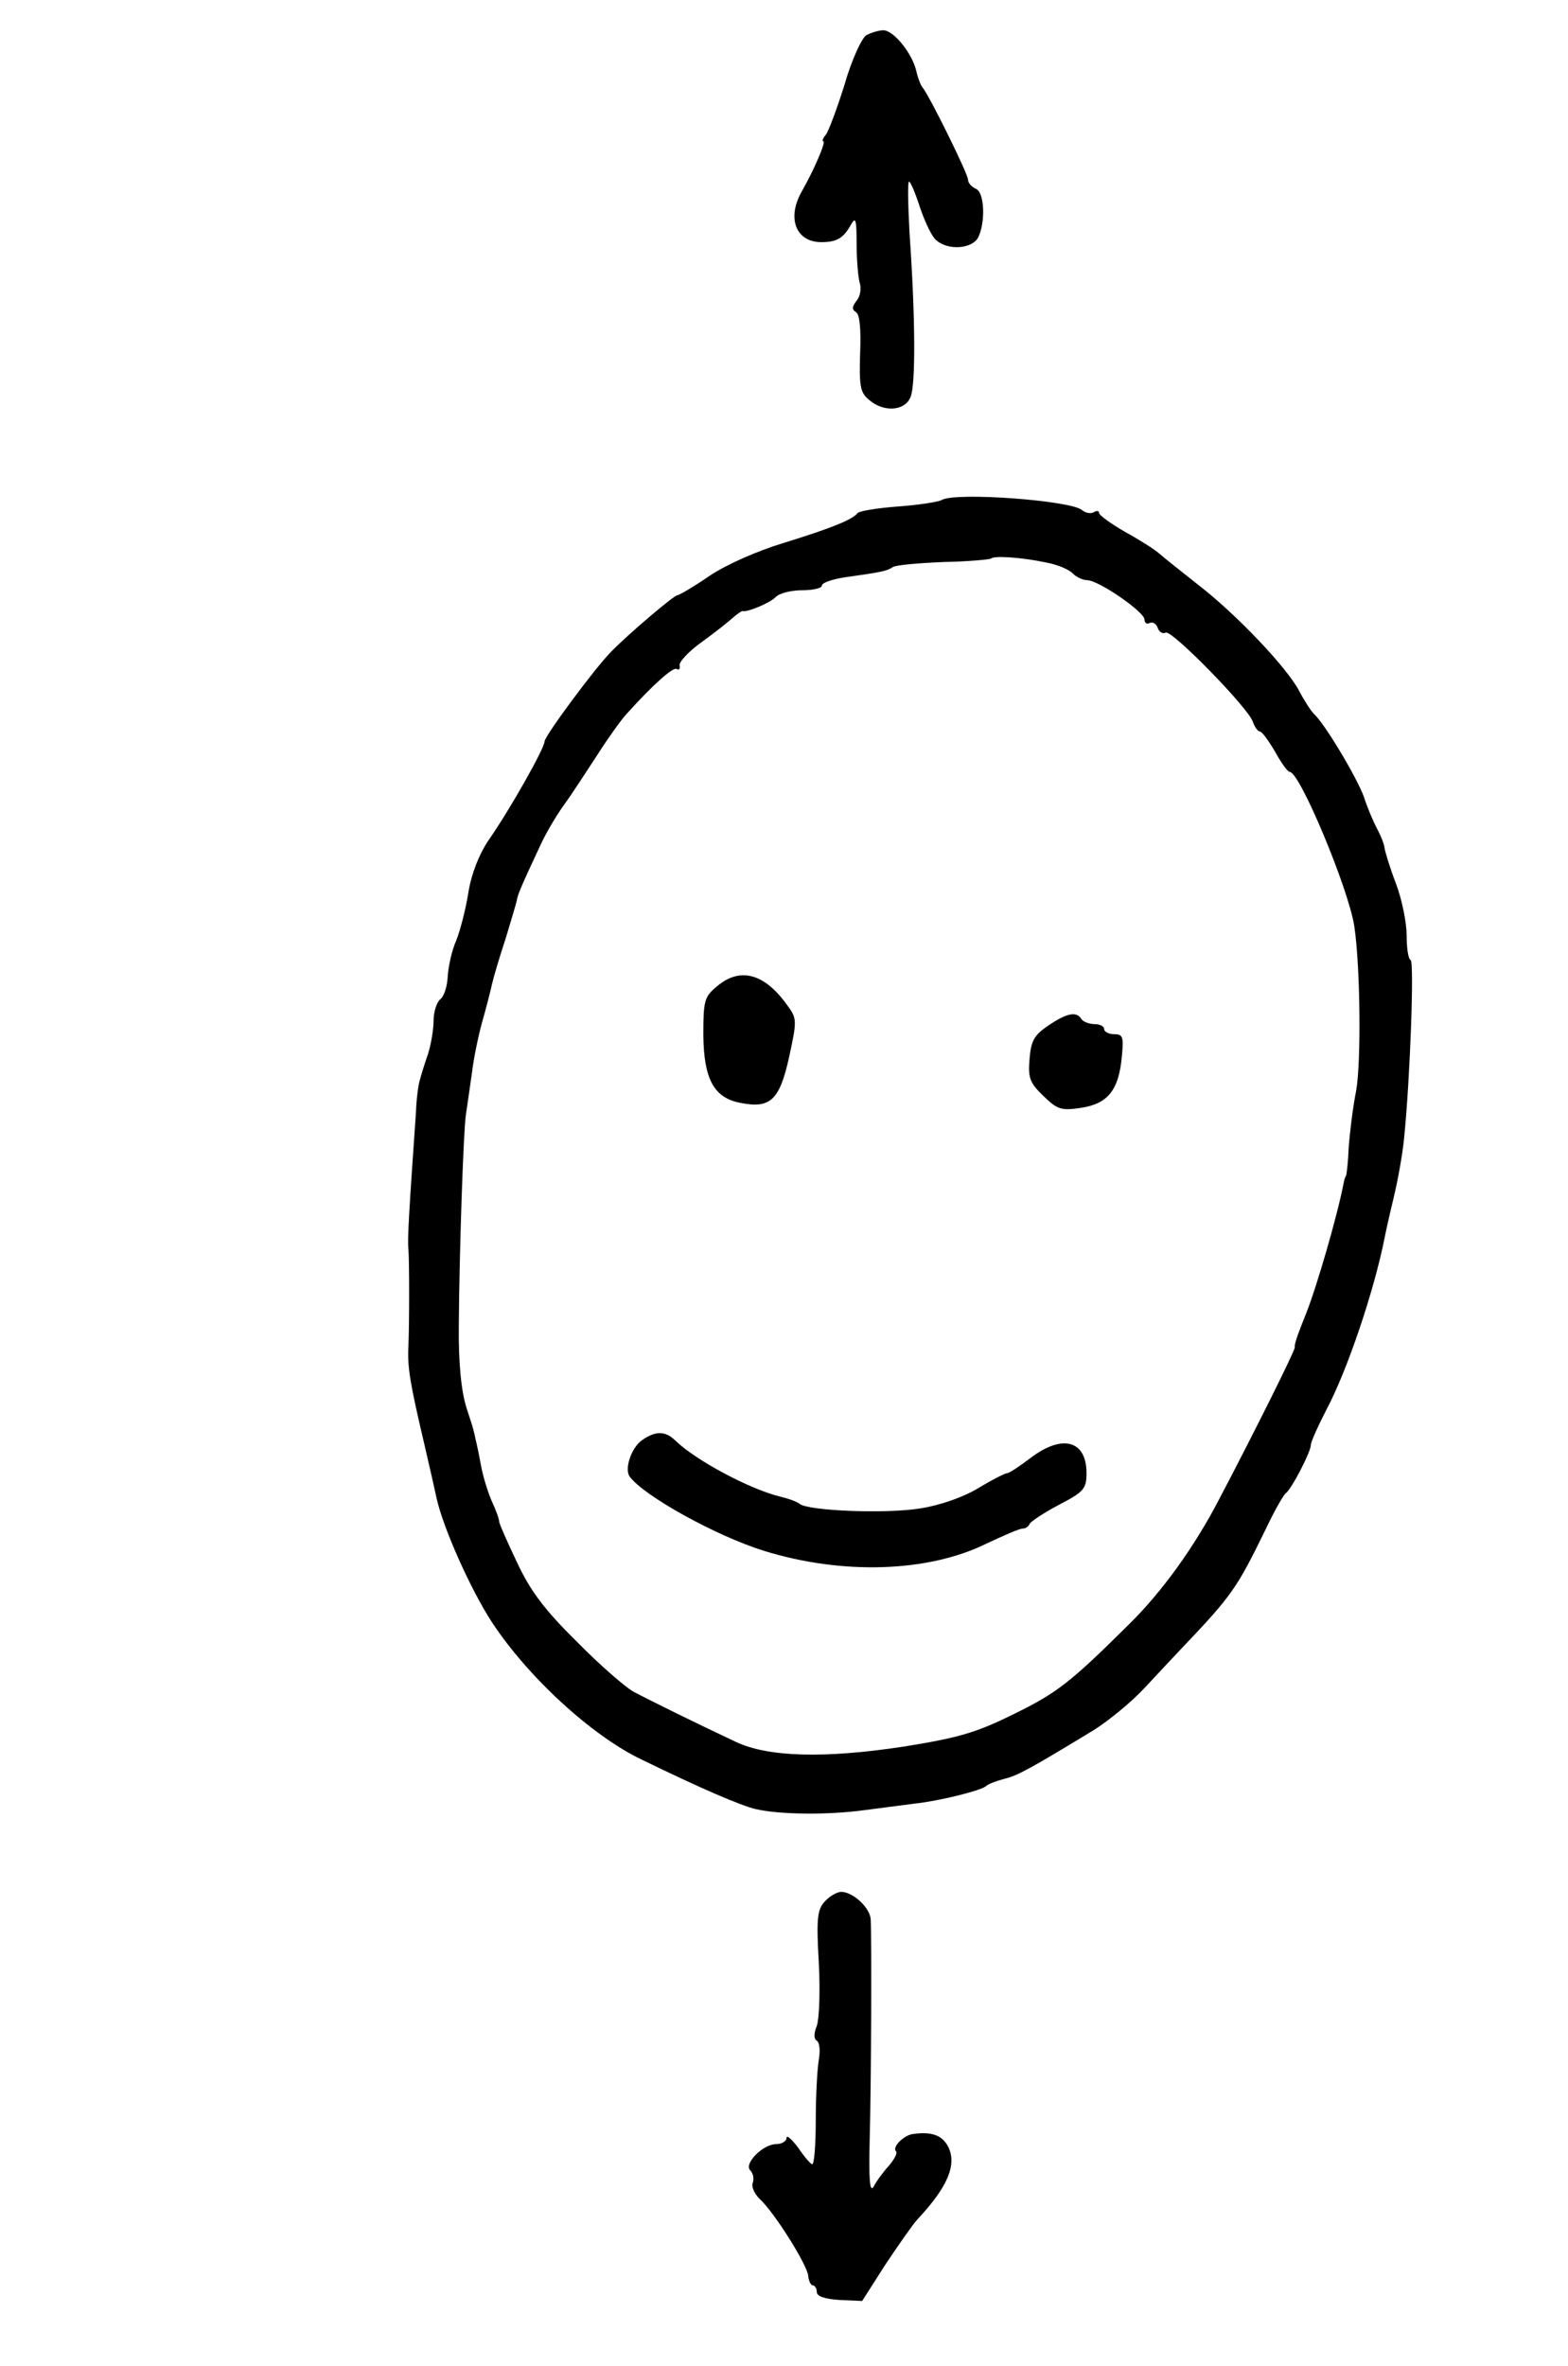 <?xml version="1.0" standalone="no"?>
<!DOCTYPE svg PUBLIC "-//W3C//DTD SVG 20010904//EN"
 "http://www.w3.org/TR/2001/REC-SVG-20010904/DTD/svg10.dtd">
<svg version="1.0" xmlns="http://www.w3.org/2000/svg"
 width="311pt" height="469pt" viewBox="0 0 311 469"
 preserveAspectRatio="xMidYMid meet">
<g transform="translate(0,469) scale(0.1,-0.1)"
fill="#000000" stroke="none">
<path d="M1718 4620 c-9 -6 -29 -49 -43 -98 -15 -48 -32 -93 -37 -99 -6 -7 -8
-13 -5 -13 6 0 -18 -56 -43 -100 -30 -53 -11 -100 39 -100 31 0 44 8 59 35 9
16 11 10 11 -37 0 -32 3 -67 6 -78 4 -12 1 -28 -6 -36 -9 -12 -10 -17 -1 -23
7 -4 10 -33 8 -81 -2 -64 0 -78 17 -92 29 -26 72 -23 83 5 10 23 10 153 -2
325 -3 56 -4 102 -1 102 3 0 13 -24 22 -52 10 -29 24 -59 33 -65 24 -20 70
-16 82 6 15 30 13 91 -5 97 -8 4 -15 11 -15 18 0 11 -74 161 -89 181 -5 5 -11
22 -14 36 -9 35 -45 79 -65 79 -9 0 -25 -5 -34 -10z"/>
<path d="M1868 3699 c-7 -4 -46 -10 -87 -13 -41 -3 -77 -9 -80 -13 -10 -13
-52 -30 -146 -59 -53 -16 -114 -43 -147 -65 -32 -22 -61 -39 -65 -39 -7 -1
-95 -75 -131 -112 -31 -31 -132 -167 -132 -178 0 -13 -68 -134 -112 -197 -18
-27 -33 -65 -39 -102 -5 -32 -16 -75 -24 -95 -9 -20 -16 -53 -17 -72 -1 -19
-7 -39 -15 -45 -7 -6 -13 -25 -13 -42 0 -17 -5 -47 -11 -66 -7 -20 -14 -43
-16 -51 -3 -8 -7 -37 -8 -65 -14 -200 -17 -252 -15 -270 2 -24 2 -147 0 -195
-2 -40 3 -71 31 -190 11 -47 22 -96 25 -110 13 -59 68 -182 110 -246 71 -108
198 -225 297 -272 117 -57 196 -91 226 -98 47 -11 144 -12 216 -2 39 5 84 11
100 13 47 5 128 25 140 34 5 5 22 11 37 15 26 6 53 21 178 97 30 19 75 56 100
83 25 27 59 63 75 80 98 103 108 117 166 236 17 36 35 67 39 70 11 7 50 82 50
96 0 6 14 37 31 70 41 77 94 234 115 339 2 11 10 47 18 80 8 33 18 87 21 120
12 118 20 347 13 352 -5 2 -8 24 -8 49 0 24 -9 70 -21 102 -12 31 -22 64 -23
72 -1 8 -8 25 -15 38 -7 13 -19 41 -26 63 -14 38 -77 144 -99 164 -6 6 -19 26
-29 45 -23 45 -124 152 -202 212 -33 26 -67 53 -76 61 -9 8 -39 27 -68 43 -28
16 -51 33 -51 37 0 5 -5 5 -10 2 -6 -4 -17 -2 -24 4 -22 19 -250 36 -278 20z
m207 -124 c22 -4 46 -14 53 -22 7 -7 20 -13 28 -13 23 0 114 -63 114 -78 0 -7
5 -10 10 -7 6 3 13 -1 16 -9 3 -9 10 -13 16 -10 11 7 165 -150 173 -177 4 -11
10 -19 14 -19 4 0 17 -18 30 -40 12 -22 25 -40 29 -40 20 0 116 -230 128 -305
12 -79 14 -267 4 -326 -7 -35 -13 -86 -15 -114 -1 -27 -4 -52 -5 -55 -2 -3 -4
-9 -5 -15 -12 -63 -53 -205 -75 -260 -17 -42 -23 -60 -22 -66 1 -5 -77 -162
-149 -299 -49 -95 -114 -185 -179 -249 -119 -118 -144 -137 -232 -180 -73 -36
-109 -46 -215 -63 -157 -24 -269 -21 -333 9 -81 38 -174 84 -204 100 -16 9
-67 53 -113 100 -64 63 -92 101 -118 157 -19 40 -35 76 -35 80 0 5 -6 22 -14
39 -8 18 -18 50 -22 72 -4 22 -9 46 -11 53 -1 6 -4 18 -6 25 -2 6 -7 22 -11
34 -11 33 -17 91 -16 168 1 139 9 381 14 415 3 19 8 56 12 83 3 26 12 71 20
100 8 28 17 63 20 77 3 13 15 54 27 90 11 36 21 70 22 75 1 10 10 31 47 110
10 22 31 58 47 80 16 22 45 67 66 99 21 33 47 69 57 80 54 60 93 94 100 90 5
-3 7 0 6 7 -2 6 17 27 42 45 25 18 53 40 63 49 9 8 18 14 20 14 6 -4 53 15 65
27 7 8 31 14 53 14 21 0 39 4 39 9 0 6 21 13 48 17 71 10 81 12 93 20 6 4 52
8 101 10 50 1 92 5 94 7 6 6 62 2 109 -8z"/>
<path d="M1421 2734 c-24 -20 -26 -28 -26 -96 1 -87 21 -124 73 -134 60 -12
78 5 97 90 16 74 16 77 -4 104 -45 63 -94 76 -140 36z"/>
<path d="M2079 2657 c-28 -19 -34 -30 -37 -66 -3 -37 0 -47 27 -73 28 -27 35
-30 75 -24 53 8 75 35 81 101 4 40 2 45 -15 45 -11 0 -20 5 -20 10 0 6 -9 10
-19 10 -11 0 -23 5 -26 10 -10 16 -29 12 -66 -13z"/>
<path d="M1273 1835 c-21 -15 -35 -57 -24 -72 28 -38 170 -117 266 -147 155
-48 325 -43 441 14 34 16 66 30 72 30 6 0 12 4 14 9 2 5 28 22 58 38 50 26 55
32 55 63 0 65 -48 78 -111 30 -21 -16 -42 -30 -46 -30 -4 0 -30 -13 -58 -30
-30 -18 -76 -34 -115 -40 -67 -11 -221 -5 -239 9 -6 5 -24 11 -41 15 -59 15
-165 71 -206 111 -20 19 -39 19 -66 0z"/>
<path d="M1636 921 c-15 -16 -17 -34 -12 -121 3 -56 1 -112 -4 -126 -6 -14 -6
-26 0 -29 6 -4 7 -21 4 -38 -3 -18 -6 -71 -6 -119 0 -49 -3 -88 -7 -88 -3 0
-16 15 -28 33 -13 17 -23 26 -23 19 0 -6 -9 -12 -20 -12 -27 0 -65 -39 -52
-52 6 -6 8 -17 5 -25 -3 -7 3 -21 13 -31 29 -26 95 -131 97 -153 1 -10 5 -19
9 -19 4 0 8 -6 8 -13 0 -9 16 -14 45 -16 l45 -2 46 72 c26 39 54 79 63 89 61
65 80 110 61 146 -12 22 -33 29 -69 24 -18 -2 -42 -26 -34 -34 4 -3 -3 -16
-14 -29 -11 -12 -25 -31 -30 -41 -8 -14 -10 14 -8 95 3 107 4 390 2 434 -1 23
-34 54 -58 55 -9 0 -24 -9 -33 -19z"/>
</g>
</svg>
